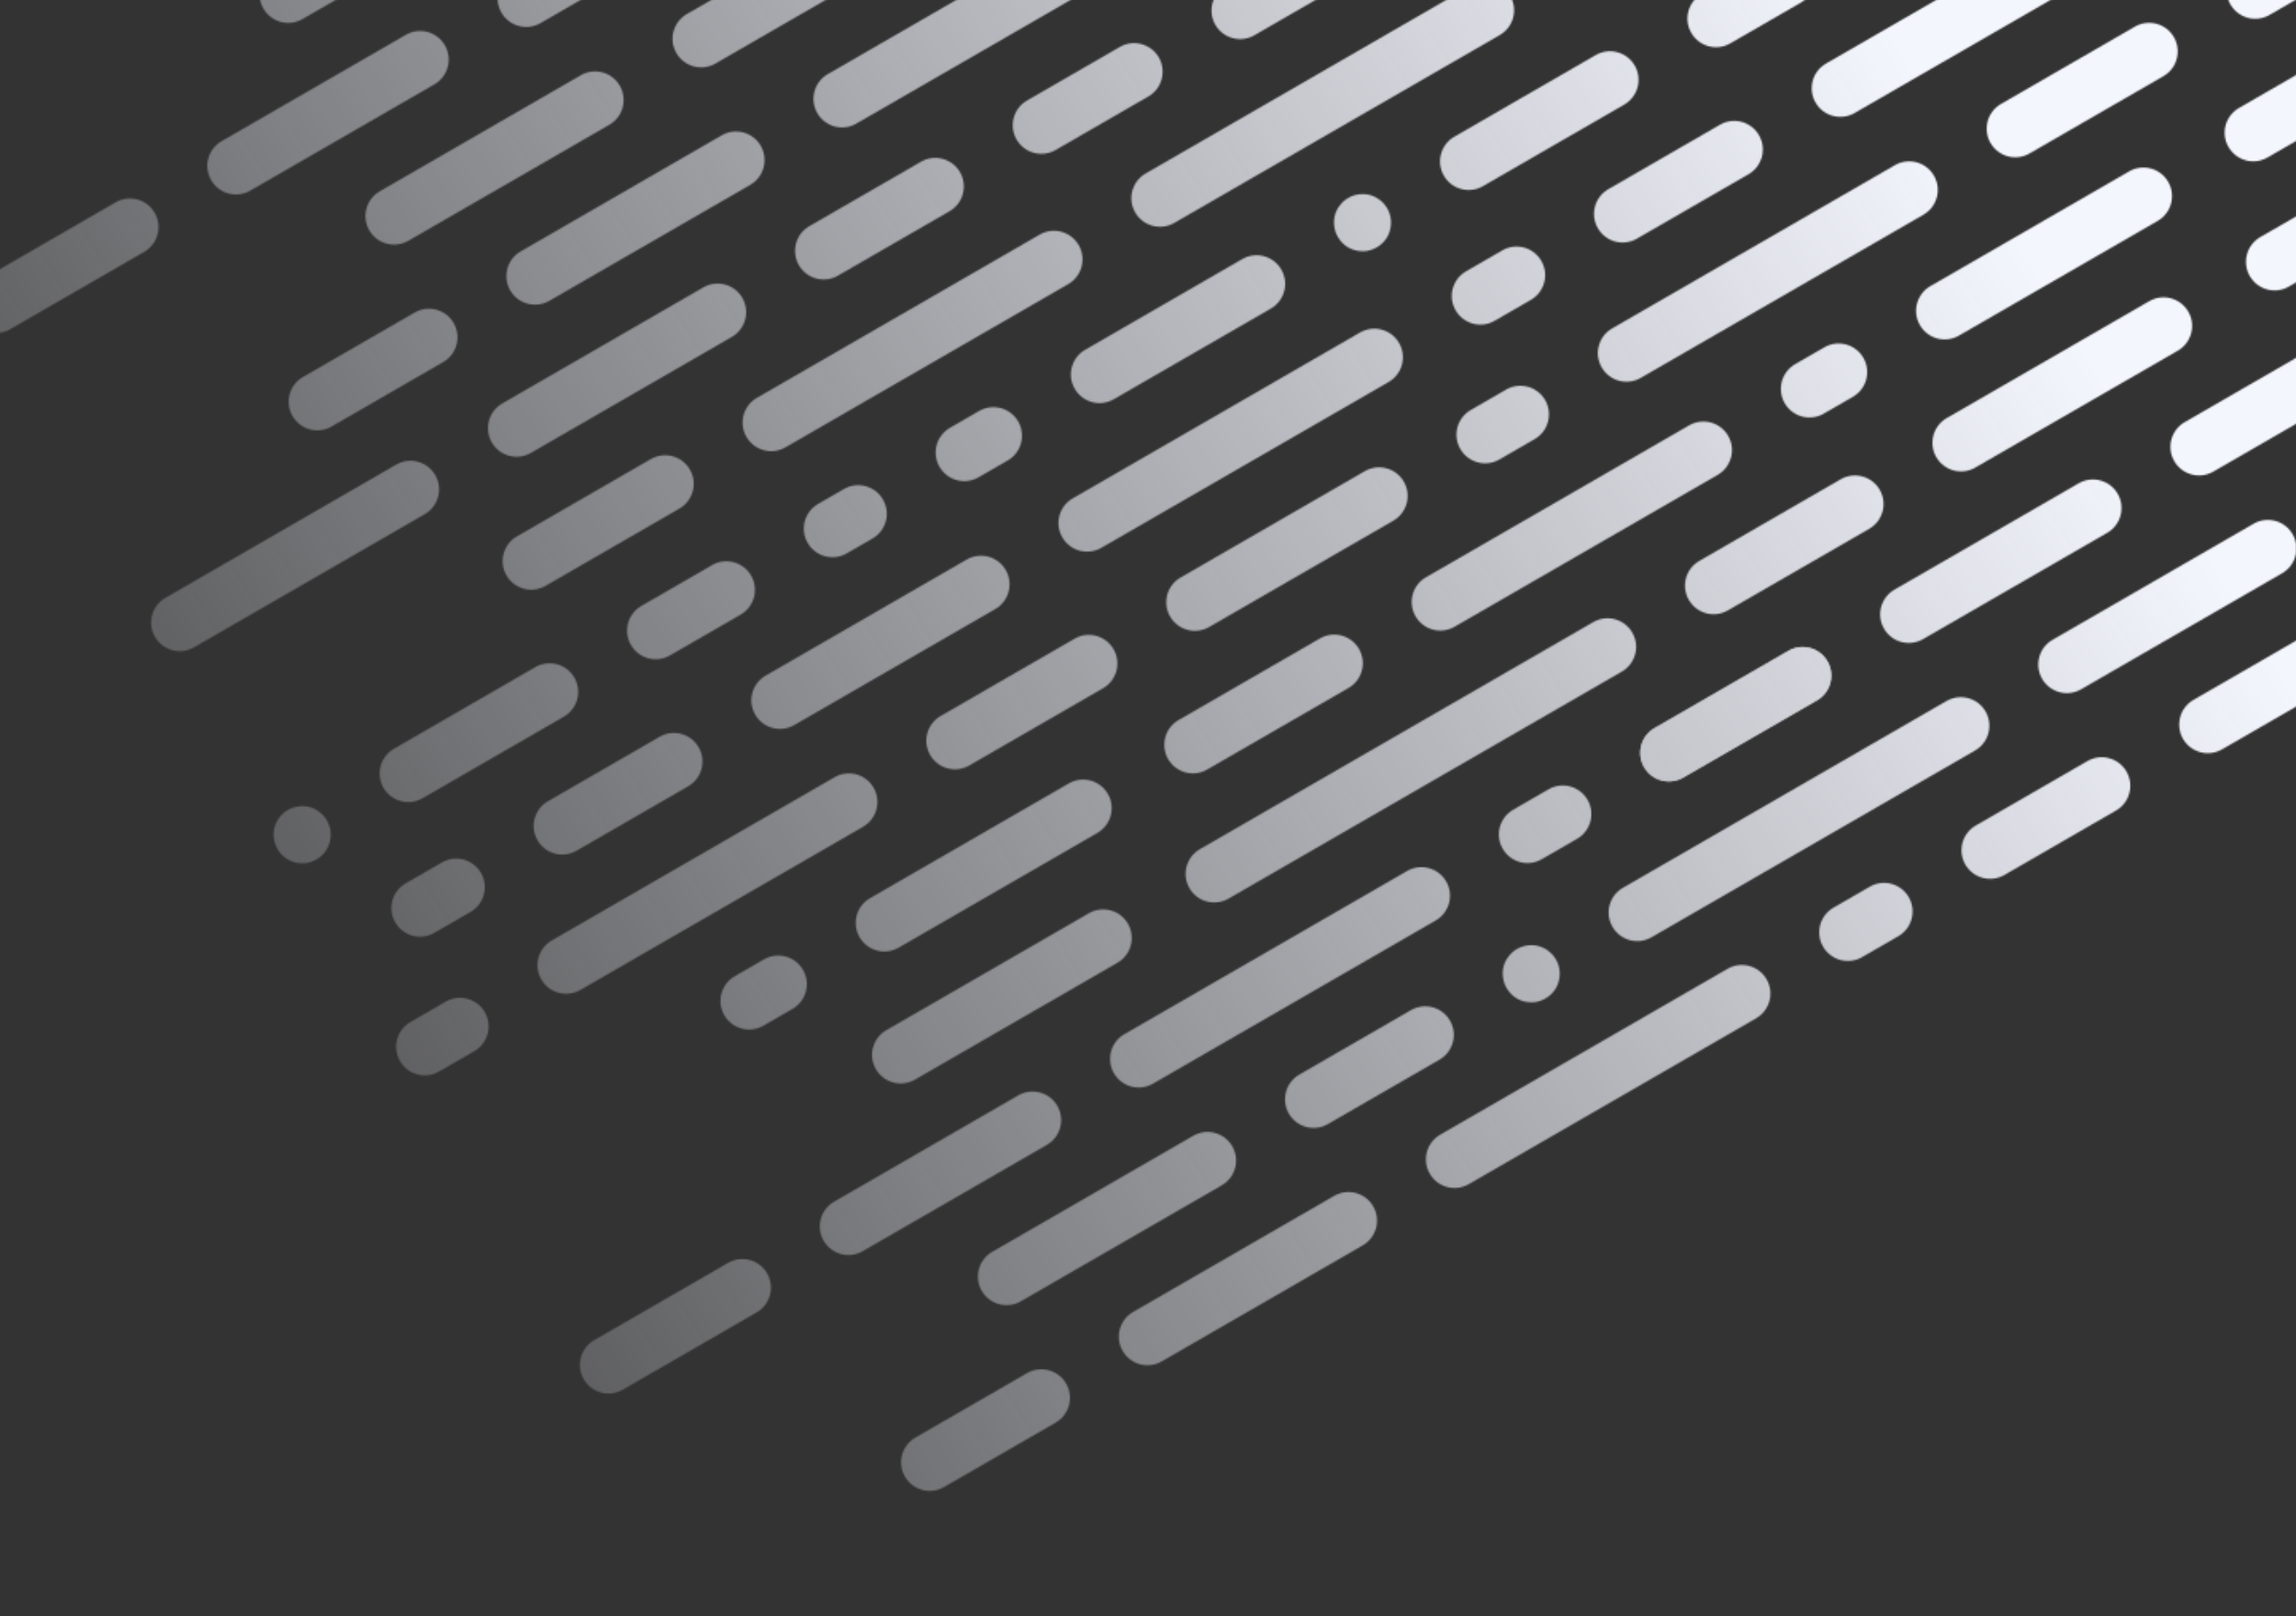 <svg width="1440" height="1014" viewBox="0 0 1440 1014" fill="none" xmlns="http://www.w3.org/2000/svg">
<rect x="0" y="0" width="1440" height="1014" fill="#333333" stroke="none"/>
<mask id="mask0" mask-type="alpha" maskUnits="userSpaceOnUse" x="-680" y="-2206" width="3314" height="3220">
<g clip-path="url(#clip0)">
<path d="M382.179 78.259L256.092 151.056C247.521 156.004 236.562 153.066 231.611 144.491C226.661 135.917 229.595 124.957 238.167 120.008L364.254 47.212C372.826 42.263 383.785 45.201 388.735 53.776C393.677 62.355 390.751 73.31 382.179 78.259Z" fill="#EAEDFC"/>
<path d="M277.971 227.133L207.934 267.569C199.363 272.517 188.403 269.579 183.453 261.004C178.502 252.43 181.437 241.47 190.009 236.521L260.046 196.085C268.618 191.136 279.577 194.075 284.527 202.649C289.478 211.224 286.543 222.184 277.971 227.133Z" fill="#EAEDFC"/>
<path d="M272.462 52.897L156.926 119.601C148.355 124.55 137.396 121.611 132.445 113.037C127.495 104.462 130.429 93.502 139.001 88.553L254.536 21.849C263.108 16.9 274.067 19.838 279.018 28.413C283.968 36.987 281.033 47.948 272.462 52.897Z" fill="#EAEDFC"/>
<path d="M316.737 -61.374L189.702 11.97C181.13 16.918 170.171 13.98 165.221 5.405C160.27 -3.169 163.205 -14.13 171.776 -19.078L298.811 -92.422C307.383 -97.371 318.342 -94.432 323.292 -85.858C328.243 -77.283 325.308 -66.323 316.737 -61.374Z" fill="#EAEDFC"/>
<path d="M90.442 157.985L6.452 206.477C-2.12 211.426 -13.079 208.487 -18.029 199.913C-22.98 191.338 -20.045 180.378 -11.473 175.429L72.517 126.937C81.088 121.988 92.048 124.927 96.998 133.501C101.949 142.076 99.014 153.036 90.442 157.985Z" fill="#EAEDFC"/>
<path d="M470.57 115.946L344.483 188.742C335.912 193.691 324.952 190.752 320.002 182.178C315.051 173.603 317.986 162.643 326.558 157.694L452.645 84.898C461.216 79.949 472.175 82.888 477.126 91.462C482.076 100.037 479.142 110.997 470.57 115.946Z" fill="#EAEDFC"/>
<path d="M518.731 -0.567L448.702 39.864C440.13 44.813 429.171 41.874 424.221 33.3C419.27 24.725 422.205 13.765 430.776 8.816L500.805 -31.615C509.377 -36.564 520.336 -33.625 525.286 -25.051C530.229 -16.471 527.302 -5.516 518.731 -0.567Z" fill="#EAEDFC"/>
<path d="M537.08 77.547C528.508 82.496 517.549 79.558 512.598 70.983C507.648 62.409 510.583 51.449 519.154 46.5L699.357 -57.552C707.929 -62.501 718.888 -59.562 723.838 -50.987C728.789 -42.413 725.854 -31.453 717.282 -26.504L537.08 77.547Z" fill="#EAEDFC"/>
<path d="M516.331 -87.89L338.975 14.507C330.404 19.455 319.445 16.517 314.494 7.942C309.544 -0.632 312.478 -11.593 321.05 -16.541L498.406 -118.938C506.978 -123.887 517.937 -120.948 522.887 -112.374C527.838 -103.799 524.903 -92.839 516.331 -87.89Z" fill="#EAEDFC"/>
<path d="M766.297 743.571L640.21 816.368C631.638 821.317 620.679 818.378 615.728 809.804C610.778 801.229 613.713 790.269 622.284 785.32L748.371 712.523C756.943 707.575 767.902 710.513 772.853 719.088C777.8 727.676 774.868 738.623 766.297 743.571Z" fill="#EAEDFC"/>
<path d="M662.089 892.445L592.052 932.881C583.48 937.83 572.521 934.891 567.57 926.317C562.62 917.742 565.554 906.782 574.126 901.833L644.163 861.397C652.735 856.448 663.694 859.387 668.645 867.961C673.595 876.536 670.66 887.496 662.089 892.445Z" fill="#EAEDFC"/>
<path d="M656.579 718.209L541.044 784.913C532.472 789.862 521.513 786.924 516.562 778.349C511.612 769.774 514.547 758.814 523.118 753.865L638.653 687.161C647.225 682.212 658.184 685.151 663.135 693.725C668.086 702.3 665.151 713.26 656.579 718.209Z" fill="#EAEDFC"/>
<path d="M700.86 603.947L573.825 677.29C565.253 682.239 554.294 679.3 549.344 670.726C544.393 662.151 547.328 651.191 555.9 646.242L682.934 572.899C691.506 567.95 702.465 570.888 707.415 579.463C712.366 588.038 709.431 598.998 700.86 603.947Z" fill="#EAEDFC"/>
<path d="M474.562 823.297L390.571 871.789C382 876.738 371.04 873.799 366.09 865.225C361.139 856.65 364.074 845.69 372.646 840.741L456.636 792.249C465.207 787.3 476.167 790.239 481.117 798.813C486.068 807.388 483.133 818.348 474.562 823.297Z" fill="#EAEDFC"/>
<path d="M854.689 781.258L728.602 854.055C720.031 859.004 709.071 856.065 704.121 847.491C699.17 838.916 702.105 827.956 710.677 823.007L836.764 750.211C845.335 745.262 856.295 748.2 861.245 756.775C866.196 765.349 863.261 776.31 854.689 781.258Z" fill="#EAEDFC"/>
<path d="M902.848 664.745L832.819 705.176C824.248 710.125 813.288 707.186 808.338 698.612C803.387 690.037 806.322 679.077 814.894 674.128L884.922 633.697C893.494 628.748 904.453 631.687 909.404 640.261C914.351 648.849 911.419 659.796 902.848 664.745Z" fill="#EAEDFC"/>
<path d="M921.197 742.86C912.625 747.808 901.666 744.87 896.716 736.295C891.765 727.721 894.7 716.761 903.272 711.812L1083.47 607.76C1092.05 602.811 1103.01 605.75 1107.96 614.325C1112.91 622.899 1109.97 633.859 1101.4 638.808L921.197 742.86Z" fill="#EAEDFC"/>
<path d="M1017.18 421.319L770.481 563.75C761.91 568.699 750.95 565.761 746 557.186C741.049 548.611 743.984 537.651 752.556 532.702L999.255 390.271C1007.83 385.322 1018.79 388.26 1023.74 396.835C1028.69 405.409 1025.75 416.37 1017.18 421.319Z" fill="#EAEDFC"/>
<path d="M900.454 577.431L723.098 679.827C714.527 684.776 703.568 681.838 698.617 673.263C693.667 664.688 696.601 653.728 705.173 648.779L882.529 546.383C891.101 541.434 902.06 544.372 907.01 552.947C911.961 561.522 909.026 572.482 900.454 577.431Z" fill="#EAEDFC"/>
<path d="M989.112 526.22L966.942 539.02C958.371 543.969 947.411 541.03 942.461 532.456C937.51 523.881 940.445 512.921 949.017 507.972L971.186 495.172C979.758 490.223 990.717 493.162 995.668 501.737C1000.62 510.311 997.683 521.272 989.112 526.22Z" fill="#EAEDFC"/>
<path d="M459.017 211.347L332.931 284.143C324.359 289.092 313.4 286.154 308.449 277.579C303.499 269.005 306.433 258.044 315.005 253.096L441.092 180.299C449.664 175.35 460.623 178.289 465.573 186.863C470.515 195.443 467.589 206.398 459.017 211.347Z" fill="#EAEDFC"/>
<path d="M431.618 493.258L361.581 533.694C353.009 538.642 342.05 535.704 337.099 527.129C332.149 518.555 335.084 507.594 343.655 502.646L413.692 462.21C422.264 457.261 433.223 460.199 438.174 468.774C443.124 477.349 440.19 488.309 431.618 493.258Z" fill="#EAEDFC"/>
<path d="M266.413 322.525L121.677 406.089C113.105 411.038 102.146 408.099 97.195 399.524C92.245 390.95 95.179 379.99 103.751 375.041L248.487 291.477C257.059 286.528 268.018 289.467 272.969 298.041C277.916 306.629 274.985 317.576 266.413 322.525Z" fill="#EAEDFC"/>
<path d="M497.064 632.899L478.77 643.461C470.199 648.41 459.239 645.472 454.289 636.897C449.338 628.322 452.273 617.362 460.845 612.413L479.139 601.851C487.711 596.902 498.67 599.841 503.62 608.416C508.571 616.99 505.636 627.95 497.064 632.899Z" fill="#EAEDFC"/>
<path d="M541.34 518.628L363.993 621.02C355.421 625.969 344.462 623.03 339.512 614.456C334.561 605.881 337.496 594.921 346.067 589.972L523.415 487.581C531.987 482.632 542.946 485.57 547.896 494.145C552.847 502.719 549.912 513.68 541.34 518.628Z" fill="#EAEDFC"/>
<path d="M688.255 522.515L563.573 594.5C555.001 599.449 544.042 596.511 539.092 587.936C534.141 579.362 537.076 568.401 545.648 563.453L670.338 491.462C678.91 486.513 689.869 489.452 694.82 498.027C699.77 506.601 696.827 517.566 688.255 522.515Z" fill="#EAEDFC"/>
<path d="M297.484 659.419L275.323 672.213C266.751 677.162 255.792 674.224 250.842 665.649C245.891 657.075 248.826 646.115 257.398 641.166L279.559 628.371C288.13 623.422 299.089 626.361 304.04 634.935C308.982 643.515 306.056 654.47 297.484 659.419Z" fill="#EAEDFC"/>
<path d="M464.526 385.561L420.179 411.165C411.607 416.114 400.648 413.176 395.697 404.601C390.747 396.027 393.681 385.066 402.253 380.117L446.6 354.513C455.172 349.564 466.131 352.503 471.082 361.078C476.032 369.652 473.098 380.612 464.526 385.561Z" fill="#EAEDFC"/>
<path d="M426.118 319.038L342.128 367.53C333.556 372.479 322.597 369.541 317.646 360.966C312.696 352.391 315.631 341.431 324.202 336.482L408.192 287.991C416.764 283.042 427.723 285.98 432.674 294.555C437.624 303.129 434.69 314.09 426.118 319.038Z" fill="#EAEDFC"/>
<path d="M198.523 539.093C196.408 540.314 194.179 541.105 191.909 541.433C189.586 541.669 187.199 541.58 184.884 540.952C180.293 539.799 176.445 536.75 174.056 532.611C173.469 531.595 172.981 530.534 172.572 529.416C172.172 528.293 171.962 527.071 171.794 525.938C171.638 524.809 171.562 523.622 171.625 522.48C171.704 521.328 171.873 520.136 172.184 518.974C172.487 517.818 172.958 516.699 173.456 515.667C173.968 514.638 174.613 513.645 175.32 512.74C176.029 511.857 176.829 510.898 177.729 510.13C179.443 508.644 181.567 507.418 183.711 506.676C184.834 506.276 186.056 506.067 187.184 505.89C188.312 505.735 189.504 505.668 190.65 505.74C191.802 505.82 192.99 505.981 194.151 506.292C195.312 506.603 196.426 507.067 197.458 507.565C198.492 508.086 199.485 508.731 200.385 509.43C201.273 510.148 202.227 510.94 203 511.848C203.764 512.761 204.447 513.71 205.034 514.726C207.423 518.865 207.998 523.691 206.749 528.328C205.624 532.906 202.576 536.753 198.523 539.093Z" fill="#EAEDFC"/>
<path d="M264.996 500.771C256.424 505.719 245.465 502.781 240.515 494.206C235.564 485.632 238.499 474.672 247.07 469.723L335.744 418.516C344.315 413.567 355.274 416.506 360.225 425.08C365.175 433.655 362.241 444.615 353.669 449.564L264.996 500.771Z" fill="#EAEDFC"/>
<path d="M720.236 60.51L662.054 94.102C653.482 99.051 642.523 96.112 637.572 87.537C632.622 78.963 635.556 68.003 644.128 63.054L702.31 29.462C710.882 24.514 721.841 27.452 726.792 36.027C731.747 44.61 728.807 55.562 720.236 60.51Z" fill="#EAEDFC"/>
<path d="M624.218 382.071L498.132 454.867C489.56 459.816 478.601 456.878 473.65 448.303C468.7 439.729 471.635 428.768 480.206 423.82L606.293 351.023C614.865 346.074 625.824 349.013 630.774 357.587C635.725 366.162 632.79 377.122 624.218 382.071Z" fill="#EAEDFC"/>
<path d="M595.553 132.496L525.524 172.927C516.953 177.875 505.993 174.937 501.043 166.362C496.092 157.788 499.027 146.827 507.599 141.879L577.627 101.448C586.199 96.499 597.158 99.437 602.109 108.012C607.056 116.6 604.124 127.547 595.553 132.496Z" fill="#EAEDFC"/>
<path d="M870.918 239.639L690.727 343.672C682.156 348.621 671.196 345.683 666.246 337.108C661.295 328.533 664.23 317.573 672.802 312.624L852.992 208.591C861.564 203.643 872.523 206.581 877.474 215.156C882.424 223.73 879.49 234.69 870.918 239.639Z" fill="#EAEDFC"/>
<path d="M797.059 193.573L698.514 250.467C689.943 255.416 678.984 252.478 674.033 243.903C669.083 235.328 672.017 224.368 680.589 219.419L779.133 162.525C787.705 157.576 798.664 160.514 803.615 169.089C808.565 177.664 805.63 188.624 797.059 193.573Z" fill="#EAEDFC"/>
<path d="M632.016 288.861L613.722 299.423C605.15 304.372 594.191 301.433 589.24 292.859C584.29 284.284 587.224 273.324 595.796 268.375L614.09 257.813C622.662 252.864 633.621 255.803 638.572 264.377C643.514 272.957 640.579 283.917 632.016 288.861Z" fill="#EAEDFC"/>
<path d="M669.978 178.235L492.622 280.631C484.05 285.58 473.091 282.642 468.141 274.067C463.19 265.493 466.125 254.532 474.696 249.583L652.052 147.187C660.624 142.238 671.583 145.177 676.534 153.751C681.484 162.326 678.55 173.286 669.978 178.235Z" fill="#EAEDFC"/>
<path d="M547.218 337.83L547.209 337.835L531.026 347.167C522.454 352.116 511.49 349.169 506.548 340.59C501.597 332.015 504.537 321.063 513.109 316.115L513.117 316.11L529.301 306.777C537.872 301.829 548.836 304.776 553.778 313.355C558.734 321.938 555.789 332.881 547.218 337.83Z" fill="#EAEDFC"/>
<path d="M873.882 326.635L758.346 393.339C749.775 398.288 738.816 395.35 733.865 386.775C728.915 378.201 731.849 367.24 740.421 362.292L855.965 295.582C864.536 290.634 875.496 293.572 880.446 302.147C885.388 310.726 882.453 321.686 873.882 326.635Z" fill="#EAEDFC"/>
<path d="M691.84 431.738L607.858 480.225C599.286 485.174 588.327 482.235 583.377 473.661C578.426 465.086 581.361 454.126 589.933 449.177L673.915 400.69C682.486 395.741 693.445 398.68 698.396 407.254C703.338 415.834 700.412 426.789 691.84 431.738Z" fill="#EAEDFC"/>
<path d="M845.786 431.565L757.108 482.763C748.537 487.712 737.577 484.773 732.627 476.199C727.676 467.624 730.611 456.664 739.183 451.715L827.861 400.517C836.432 395.568 847.392 398.506 852.342 407.081C857.293 415.656 854.358 426.616 845.786 431.565Z" fill="#EAEDFC"/>
<path d="M1190.59 587.312L1167.87 600.429C1159.3 605.378 1148.34 602.439 1143.39 593.865C1138.44 585.29 1141.38 574.33 1149.95 569.381L1172.67 556.264C1181.24 551.315 1192.2 554.254 1197.15 562.828C1202.09 571.408 1199.16 582.368 1190.59 587.312Z" fill="#EAEDFC"/>
<path d="M1238.74 470.809L1035.79 587.979C1027.22 592.927 1016.26 589.989 1011.31 581.414C1006.36 572.84 1009.29 561.88 1017.87 556.931L1220.81 439.761C1229.38 434.812 1240.34 437.751 1245.29 446.325C1250.25 454.908 1247.31 465.86 1238.74 470.809Z" fill="#EAEDFC"/>
<path d="M1139.59 439.339L1055.6 487.831C1047.03 492.78 1036.07 489.841 1031.12 481.267C1026.17 472.692 1029.11 461.732 1037.68 456.783L1121.67 408.292C1130.24 403.343 1141.2 406.281 1146.15 414.856C1151.1 423.43 1148.17 434.391 1139.59 439.339Z" fill="#EAEDFC"/>
<path d="M1172.36 331.726L1083.68 382.925C1075.11 387.874 1064.15 384.935 1059.2 376.36C1054.25 367.786 1057.19 356.825 1065.76 351.877L1154.43 300.678C1163.01 295.73 1173.97 298.668 1178.92 307.243C1183.86 315.822 1180.93 326.778 1172.36 331.726Z" fill="#EAEDFC"/>
<path d="M295.085 572.096L272.366 585.213C263.794 590.162 252.835 587.223 247.885 578.649C242.934 570.074 245.869 559.114 254.441 554.165L277.16 541.048C285.732 536.099 296.691 539.037 301.641 547.612C306.592 556.187 303.657 567.147 295.085 572.096Z" fill="#EAEDFC"/>
<path d="M1077.31 297.893L912.261 393.186C903.689 398.135 892.73 395.196 887.779 386.622C882.829 378.047 885.763 367.087 894.335 362.138L1059.39 266.845C1067.96 261.896 1078.92 264.834 1083.87 273.409C1088.82 281.984 1085.88 292.944 1077.31 297.893Z" fill="#EAEDFC"/>
<path d="M940.661 21.966L736.456 139.864C727.884 144.813 716.925 141.874 711.974 133.3C707.024 124.725 709.959 113.765 718.53 108.816L922.735 -9.082C931.307 -14.03 942.266 -11.092 947.216 -2.517C952.167 6.057 949.224 17.023 940.661 21.966Z" fill="#EAEDFC"/>
<path d="M969.373 626.315C967.257 627.536 965.028 628.326 962.759 628.655C960.435 628.89 958.048 628.801 955.734 628.174C951.143 627.021 947.295 623.972 944.905 619.833C944.319 618.817 943.83 617.756 943.422 616.638C943.021 615.515 942.812 614.293 942.643 613.16C942.488 612.031 942.412 610.844 942.475 609.702C942.554 608.55 942.723 607.358 943.034 606.196C943.337 605.04 943.808 603.921 944.306 602.889C944.818 601.86 945.463 600.867 946.17 599.962C946.879 599.079 947.679 598.12 948.578 597.352C950.293 595.866 952.417 594.64 954.561 593.898C955.684 593.498 956.906 593.289 958.033 593.112C959.162 592.957 960.353 592.89 961.5 592.962C962.652 593.042 963.839 593.203 965 593.514C966.162 593.825 967.275 594.288 968.308 594.787C969.342 595.308 970.335 595.953 971.235 596.652C972.123 597.37 973.077 598.162 973.85 599.07C974.614 599.983 975.297 600.932 975.883 601.948C978.273 606.087 978.848 610.913 977.599 615.55C976.473 620.127 973.426 623.975 969.373 626.315Z" fill="#EAEDFC"/>
<path d="M1431.33 359.614L1305.24 432.41C1296.67 437.359 1285.71 434.421 1280.76 425.846C1275.81 417.271 1278.75 406.311 1287.32 401.362L1413.4 328.566C1421.98 323.617 1432.94 326.556 1437.89 335.13C1442.84 343.713 1439.9 354.665 1431.33 359.614Z" fill="#EAEDFC"/>
<path d="M1327.12 508.487L1257.09 548.923C1248.52 553.872 1237.56 550.933 1232.61 542.359C1227.65 533.784 1230.59 522.824 1239.16 517.875L1309.2 477.439C1317.77 472.491 1328.73 475.429 1333.68 484.004C1338.63 492.578 1335.7 503.538 1327.12 508.487Z" fill="#EAEDFC"/>
<path d="M1321.61 334.251L1206.09 400.951C1197.52 405.9 1186.56 402.961 1181.61 394.387C1176.65 385.812 1179.59 374.852 1188.16 369.903L1303.7 303.198C1312.27 298.25 1323.23 301.188 1328.18 309.763C1333.13 318.337 1330.19 329.303 1321.61 334.251Z" fill="#EAEDFC"/>
<path d="M1365.89 219.989L1238.86 293.333C1230.29 298.281 1219.33 295.343 1214.38 286.768C1209.43 278.194 1212.36 267.233 1220.93 262.284L1347.97 188.941C1356.54 183.992 1367.5 186.931 1372.45 195.505C1377.4 204.08 1374.47 215.04 1365.89 219.989Z" fill="#EAEDFC"/>
<path d="M1139.59 439.339L1055.6 487.831C1047.03 492.78 1036.07 489.841 1031.12 481.267C1026.17 472.692 1029.11 461.732 1037.68 456.783L1121.67 408.292C1130.24 403.343 1141.2 406.281 1146.15 414.856C1151.1 423.43 1148.17 434.391 1139.59 439.339Z" fill="#EAEDFC"/>
<path d="M1519.72 397.301L1393.64 470.097C1385.06 475.046 1374.1 472.107 1369.15 463.533C1364.2 454.958 1367.14 443.998 1375.71 439.049L1501.8 366.253C1510.37 361.304 1521.33 364.243 1526.28 372.817C1531.23 381.392 1528.29 392.352 1519.72 397.301Z" fill="#EAEDFC"/>
<path d="M1682.22 37.356L1435.52 179.788C1426.95 184.737 1415.99 181.798 1411.04 173.223C1406.09 164.649 1409.03 153.689 1417.6 148.74L1664.3 6.308C1672.87 1.359 1683.83 4.298 1688.78 12.872C1693.72 21.452 1690.8 32.407 1682.22 37.356Z" fill="#EAEDFC"/>
<path d="M1565.5 193.468L1388.14 295.864C1379.57 300.813 1368.61 297.875 1363.66 289.3C1358.71 280.726 1361.64 269.765 1370.21 264.817L1547.57 162.42C1556.14 157.471 1567.1 160.41 1572.05 168.984C1576.99 177.564 1574.06 188.524 1565.5 193.468Z" fill="#EAEDFC"/>
<path d="M1096.65 109.3L1026.61 149.736C1018.04 154.685 1007.08 151.746 1002.13 143.172C997.182 134.597 1000.12 123.637 1008.69 118.688L1078.73 78.252C1087.3 73.303 1098.26 76.242 1103.21 84.816C1108.16 93.391 1105.22 104.351 1096.65 109.3Z" fill="#EAEDFC"/>
<path d="M931.446 -61.432L786.71 22.131C778.138 27.08 767.179 24.141 762.228 15.567C757.278 6.992 760.213 -3.968 768.784 -8.917L913.521 -92.481C922.092 -97.429 933.051 -94.491 938.002 -85.916C942.957 -77.333 940.018 -66.381 931.446 -61.432Z" fill="#EAEDFC"/>
<path d="M1162.1 248.942L1143.81 259.504C1135.23 264.452 1124.27 261.514 1119.32 252.939C1114.37 244.365 1117.31 233.404 1125.88 228.456L1144.17 217.893C1152.75 212.945 1163.71 215.883 1168.66 224.458C1173.61 233.032 1170.67 243.993 1162.1 248.942Z" fill="#EAEDFC"/>
<path d="M1206.38 134.671L1029.03 237.062C1020.46 242.011 1009.5 239.073 1004.55 230.498C999.596 221.924 1002.53 210.964 1011.1 206.015L1188.45 103.623C1197.02 98.674 1207.98 101.613 1212.93 110.187C1217.88 118.762 1214.95 129.722 1206.38 134.671Z" fill="#EAEDFC"/>
<path d="M1353.3 138.553L1228.61 210.543C1220.04 215.492 1209.08 212.553 1204.13 203.979C1199.18 195.404 1202.11 184.444 1210.68 179.495L1335.37 107.505C1343.95 102.556 1354.9 105.494 1359.85 114.069C1364.81 122.643 1361.87 133.604 1353.3 138.553Z" fill="#EAEDFC"/>
<path d="M962.519 275.461L940.358 288.256C931.787 293.205 920.827 290.266 915.877 281.692C910.926 273.117 913.861 262.157 922.433 257.208L944.594 244.413C953.165 239.465 964.125 242.403 969.075 250.978C974.026 259.552 971.091 270.512 962.519 275.461Z" fill="#EAEDFC"/>
<path d="M1129.56 1.603L1085.21 27.207C1076.64 32.156 1065.68 29.218 1060.73 20.643C1055.78 12.069 1058.71 1.108 1067.29 -3.84L1111.63 -29.444C1120.21 -34.393 1131.16 -31.455 1136.11 -22.88C1141.07 -14.306 1138.13 -3.345 1129.56 1.603Z" fill="#EAEDFC"/>
<path d="M863.556 155.135C861.449 156.352 859.212 157.147 856.942 157.476C854.619 157.711 852.232 157.622 849.918 156.994C845.326 155.842 841.478 152.793 839.089 148.653C838.502 147.638 838.014 146.577 837.605 145.458C837.205 144.335 836.996 143.113 836.827 141.98C836.671 140.851 836.595 139.665 836.658 138.522C836.738 137.37 836.907 136.178 837.218 135.017C837.52 133.86 837.991 132.742 838.49 131.709C839.001 130.68 839.646 129.687 840.354 128.782C841.062 127.899 841.863 126.94 842.762 126.173C844.476 124.686 846.6 123.46 848.744 122.719C849.867 122.319 851.089 122.11 852.217 121.933C853.346 121.778 854.537 121.711 855.684 121.782C856.835 121.862 858.023 122.023 859.184 122.334C860.345 122.646 861.459 123.109 862.491 123.607C863.525 124.128 864.518 124.773 865.419 125.473C866.307 126.19 867.261 126.982 868.033 127.891C868.797 128.804 869.48 129.752 870.067 130.768C872.457 134.907 873.031 139.733 871.783 144.37C870.657 148.948 867.61 152.795 863.556 155.135Z" fill="#EAEDFC"/>
<path d="M930.039 116.808C921.467 121.757 910.508 118.818 905.558 110.244C900.607 101.669 903.542 90.709 912.113 85.76L1000.79 34.553C1009.36 29.605 1020.32 32.543 1025.27 41.118C1030.22 49.692 1027.28 60.653 1018.71 65.601L930.039 116.808Z" fill="#EAEDFC"/>
<path d="M1289.25 -1.887L1163.16 70.91C1154.59 75.858 1143.63 72.92 1138.68 64.345C1133.73 55.771 1136.67 44.811 1145.24 39.862L1271.33 -32.934C1279.9 -37.883 1290.86 -34.945 1295.81 -26.37C1300.76 -17.796 1297.82 -6.836 1289.25 -1.887Z" fill="#EAEDFC"/>
<path d="M1538.93 -57.328L1423.38 9.382C1414.81 14.331 1403.85 11.392 1398.9 2.818C1393.95 -5.757 1396.88 -16.717 1405.46 -21.666L1521 -88.375C1529.57 -93.324 1540.53 -90.385 1545.48 -81.811C1550.42 -73.232 1547.49 -62.271 1538.93 -57.328Z" fill="#EAEDFC"/>
<path d="M1356.87 47.78L1272.89 96.267C1264.32 101.216 1253.36 98.278 1248.41 89.703C1243.46 81.128 1246.39 70.168 1254.97 65.219L1338.95 16.733C1347.52 11.784 1358.48 14.722 1363.43 23.297C1368.38 31.871 1365.44 42.831 1356.87 47.78Z" fill="#EAEDFC"/>
<path d="M1510.83 47.602L1422.15 98.801C1413.58 103.75 1402.62 100.811 1397.67 92.236C1392.72 83.662 1395.65 72.702 1404.22 67.753L1492.9 16.555C1501.47 11.606 1512.43 14.544 1517.38 23.119C1522.33 31.693 1519.4 42.654 1510.83 47.602Z" fill="#EAEDFC"/>
<path d="M960.126 188.133L937.407 201.25C928.835 206.199 917.876 203.261 912.926 194.686C907.975 186.111 910.91 175.151 919.482 170.202L942.201 157.085C950.773 152.137 961.732 155.075 966.682 163.65C971.633 172.224 968.69 183.189 960.126 188.133Z" fill="#EAEDFC"/>
</g>
</mask>
<g mask="url(#mask0)">
<rect y="-327.116" width="1440" height="2336" fill="url(#paint0_linear)"/>
</g>
<defs>
<linearGradient id="paint0_linear" x1="1314" y1="229" x2="43.5" y2="1003" gradientUnits="userSpaceOnUse">
<stop stop-color="#F4F6FE"/>
<stop offset="1" stop-color="#F4F6FE" stop-opacity="0"/>
</linearGradient>
<clipPath id="clip0">
<rect width="2518.77" height="2263.73" fill="white" transform="translate(-680 -946.616) rotate(-30)"/>
</clipPath>
</defs>
</svg>
